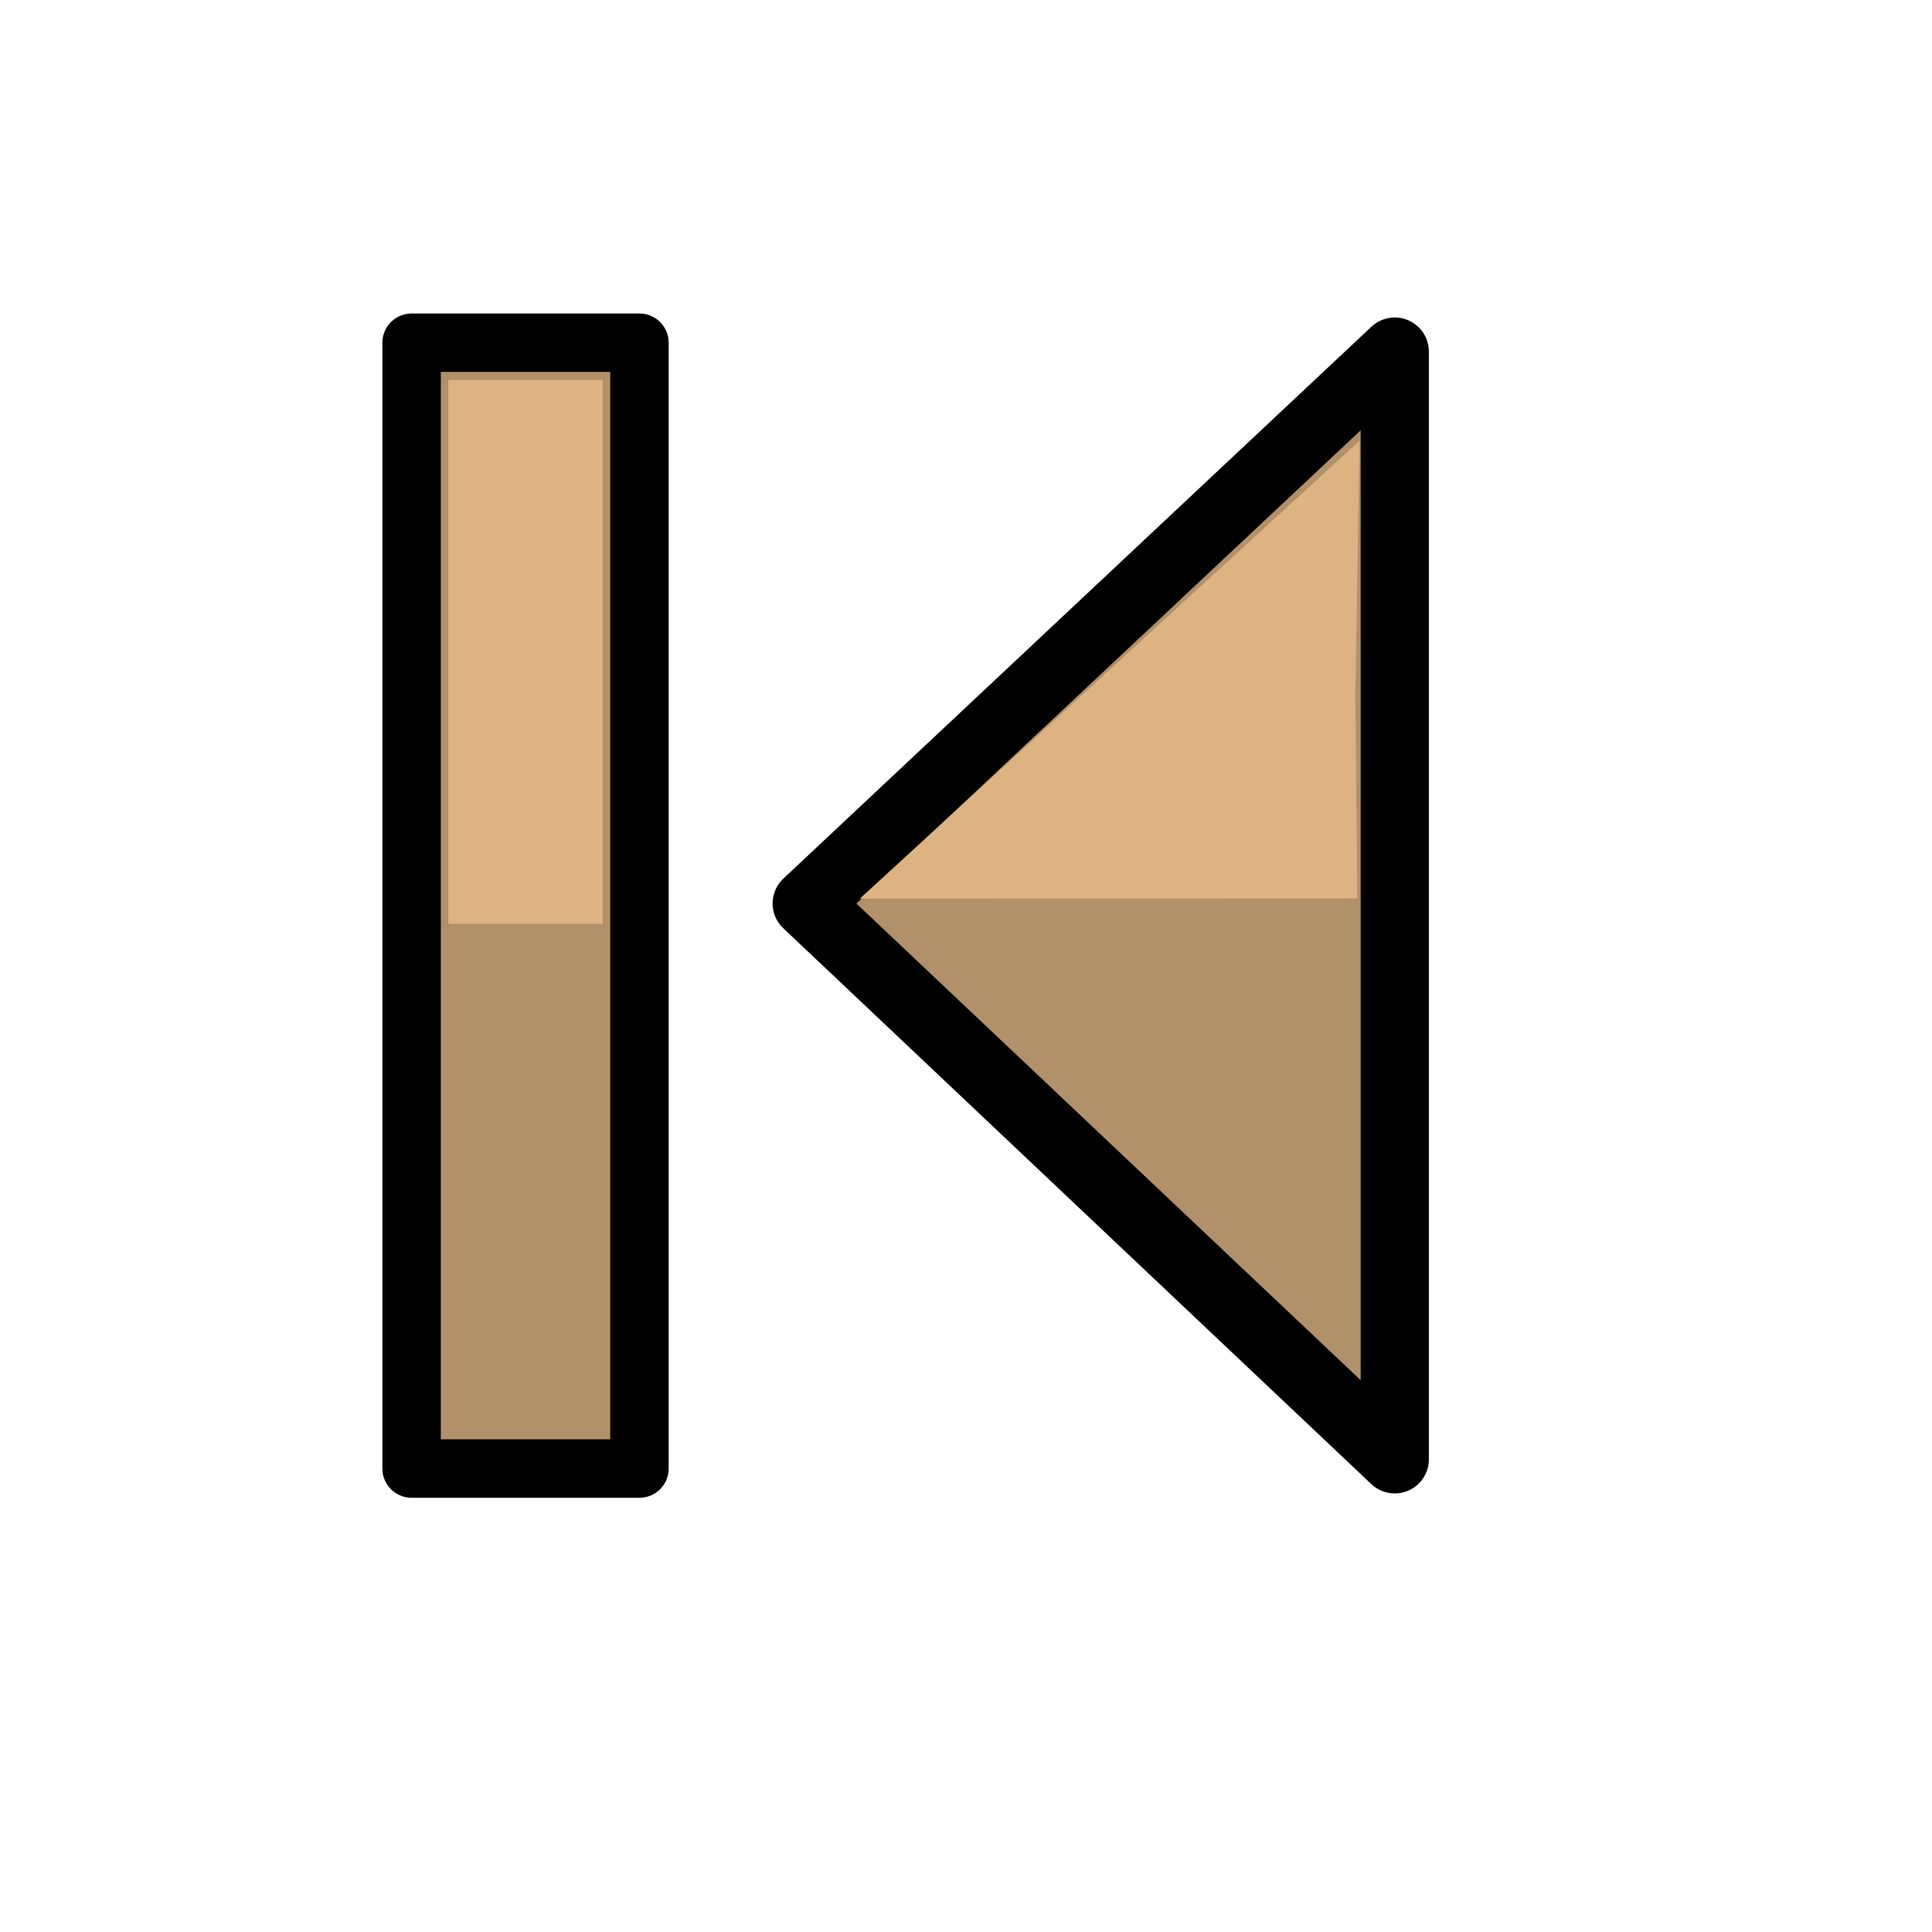 <?xml version="1.0" encoding="UTF-8" standalone="no"?>
<!DOCTYPE svg PUBLIC "-//W3C//DTD SVG 20010904//EN"
"http://www.w3.org/TR/2001/REC-SVG-20010904/DTD/svg10.dtd">
<!-- Created with Inkscape (http://www.inkscape.org/) -->
<svg
   id="svg1"
   sodipodi:version="0.32"
   inkscape:version="0.38.1"
   width="48pt"
   height="48pt"
   sodipodi:docbase="/usr/share/icons/Suede/scalable/stock"
   sodipodi:docname="media-prev.svg"
   xmlns="http://www.w3.org/2000/svg"
   xmlns:inkscape="http://www.inkscape.org/namespaces/inkscape"
   xmlns:sodipodi="http://sodipodi.sourceforge.net/DTD/sodipodi-0.dtd"
   xmlns:xlink="http://www.w3.org/1999/xlink">
  <defs
     id="defs3">
    <linearGradient
       id="linearGradient852">
      <stop
         style="stop-color:#46a046;stop-opacity:1;"
         offset="0"
         id="stop853" />
      <stop
         style="stop-color:#64a362;stop-opacity:1;"
         offset="0.5"
         id="stop860" />
      <stop
         style="stop-color:#83a67f;stop-opacity:1;"
         offset="1"
         id="stop856" />
    </linearGradient>
    <linearGradient
       id="linearGradient850">
      <stop
         style="stop-color:#eed680;stop-opacity:1;"
         offset="0"
         id="stop852" />
      <stop
         style="stop-color:#d1940c;stop-opacity:1;"
         offset="1"
         id="stop855" />
    </linearGradient>
    <linearGradient
       id="linearGradient566">
      <stop
         style="stop-color:#ffff00;stop-opacity:1;"
         offset="0"
         id="stop567" />
      <stop
         style="stop-color:#ffd800;stop-opacity:1;"
         offset="0.438"
         id="stop854" />
      <stop
         style="stop-color:#ffb200;stop-opacity:1;"
         offset="1"
         id="stop568" />
    </linearGradient>
    <linearGradient
       id="linearGradient860">
      <stop
         style="stop-color:#ffffff;stop-opacity:1;"
         offset="0"
         id="stop861" />
      <stop
         style="stop-color:#ffea7d;stop-opacity:1;"
         offset="0.25"
         id="stop862" />
      <stop
         style="stop-color:#ffbf00;stop-opacity:1;"
         offset="1"
         id="stop863" />
    </linearGradient>
    <linearGradient
       xlink:href="#linearGradient852"
       id="linearGradient569"
       x1="0.472"
       y1="0.456"
       x2="0.066"
       y2="0.088"
       spreadMethod="pad" />
    <linearGradient
       xlink:href="#linearGradient852"
       id="linearGradient589"
       x1="4.2554935e-18"
       y1="0.5"
       x2="1"
       y2="0.5" />
    <linearGradient
       id="linearGradient849">
      <stop
         style="stop-color:#ffc900;stop-opacity:1;"
         offset="0"
         id="stop850" />
      <stop
         style="stop-color:#5d5d5c;stop-opacity:1;"
         offset="1"
         id="stop851" />
    </linearGradient>
    <linearGradient
       id="linearGradient843">
      <stop
         style="stop-color:#ffffff;stop-opacity:1;"
         offset="0"
         id="stop844" />
      <stop
         style="stop-color:#5c5d5c;stop-opacity:1;"
         offset="1"
         id="stop845" />
    </linearGradient>
    <linearGradient
       id="linearGradient838">
      <stop
         style="stop-color:#ffd000;stop-opacity:1;"
         offset="0"
         id="stop839" />
      <stop
         style="stop-color:#5c5d5c;stop-opacity:1;"
         offset="1"
         id="stop840" />
    </linearGradient>
    <linearGradient
       xlink:href="#linearGradient838"
       id="linearGradient841"
       x1="0.353"
       y1="0.351"
       x2="0.48"
       y2="0.05" />
    <linearGradient
       xlink:href="#linearGradient843"
       id="linearGradient842"
       x1="0.802"
       y1="0.158"
       x2="0.438"
       y2="0.725" />
    <linearGradient
       xlink:href="#linearGradient849"
       id="linearGradient847"
       x1="0.534"
       y1="0.505"
       x2="0.332"
       y2="0.243" />
    <radialGradient
       xlink:href="#linearGradient566"
       id="radialGradient853"
       cx="0.325"
       cy="0.33"
       r="0.547"
       fx="0.322"
       fy="0.33" />
    <defs
       id="defs904">
      <linearGradient
         id="linearGradient905">
        <stop
           style="stop-color:#ffd000;stop-opacity:1;"
           offset="0"
           id="stop906" />
        <stop
           style="stop-color:#5c5d5c;stop-opacity:1;"
           offset="1"
           id="stop907" />
      </linearGradient>
      <linearGradient
         id="linearGradient908">
        <stop
           style="stop-color:#46a046;stop-opacity:1;"
           offset="0"
           id="stop909" />
        <stop
           style="stop-color:#64a362;stop-opacity:1;"
           offset="0.5"
           id="stop910" />
        <stop
           style="stop-color:#83a67f;stop-opacity:1;"
           offset="1"
           id="stop911" />
      </linearGradient>
      <linearGradient
         id="linearGradient912">
        <stop
           style="stop-color:#eed680;stop-opacity:1;"
           offset="0"
           id="stop913" />
        <stop
           style="stop-color:#d1940c;stop-opacity:1;"
           offset="1"
           id="stop914" />
      </linearGradient>
      <linearGradient
         id="linearGradient915">
        <stop
           style="stop-color:#ffff00;stop-opacity:1;"
           offset="0"
           id="stop916" />
        <stop
           style="stop-color:#ffd800;stop-opacity:1;"
           offset="0.438"
           id="stop917" />
        <stop
           style="stop-color:#ffb200;stop-opacity:1;"
           offset="1"
           id="stop918" />
      </linearGradient>
      <linearGradient
         id="linearGradient919">
        <stop
           style="stop-color:#ffffff;stop-opacity:1;"
           offset="0"
           id="stop920" />
        <stop
           style="stop-color:#ffea7d;stop-opacity:1;"
           offset="0.25"
           id="stop921" />
        <stop
           style="stop-color:#ffbf00;stop-opacity:1;"
           offset="1"
           id="stop922" />
      </linearGradient>
      <linearGradient
         xlink:href="#linearGradient852"
         id="linearGradient923"
         x1="0.472"
         y1="0.456"
         x2="0.066"
         y2="0.088"
         spreadMethod="pad" />
      <linearGradient
         xlink:href="#linearGradient852"
         id="linearGradient924"
         x1="0.703"
         y1="0.317"
         x2="-0.108"
         y2="-0.035" />
      <linearGradient
         id="linearGradient925">
        <stop
           style="stop-color:#ffc900;stop-opacity:1;"
           offset="0"
           id="stop926" />
        <stop
           style="stop-color:#5d5d5c;stop-opacity:1;"
           offset="1"
           id="stop927" />
      </linearGradient>
      <linearGradient
         id="linearGradient928">
        <stop
           style="stop-color:#ffffff;stop-opacity:1;"
           offset="0"
           id="stop929" />
        <stop
           style="stop-color:#5c5d5c;stop-opacity:1;"
           offset="1"
           id="stop930" />
      </linearGradient>
      <linearGradient
         xlink:href="#linearGradient838"
         id="linearGradient931"
         x1="-0.226"
         y1="0.613"
         x2="-6.484"
         y2="0.486" />
      <linearGradient
         xlink:href="#linearGradient843"
         id="linearGradient932"
         x1="0.802"
         y1="0.158"
         x2="0.438"
         y2="0.725" />
      <linearGradient
         xlink:href="#linearGradient849"
         id="linearGradient933"
         x1="0.534"
         y1="0.505"
         x2="0.332"
         y2="0.243" />
      <radialGradient
         xlink:href="#linearGradient566"
         id="radialGradient934"
         cx="0.325"
         cy="0.33"
         r="0.547"
         fx="0.322"
         fy="0.33" />
      <defs
         id="defs935">
        <radialGradient
           id="radialGradient936"
           cx="8.734"
           cy="7.91"
           r="13.574"
           fx="8.734"
           fy="7.91"
           gradientUnits="userSpaceOnUse">
          <stop
             offset="0"
             style="stop-color:#abc2d9;stop-opacity:0.447;"
             id="stop937" />
          <stop
             offset="1"
             style="stop-color:#3f6687;stop-opacity:1;"
             id="stop938" />
        </radialGradient>
        <radialGradient
           id="radialGradient939"
           cx="7.389"
           cy="8.1"
           r="12.11"
           fx="7.389"
           fy="8.1"
           gradientUnits="userSpaceOnUse">
          <stop
             offset="0"
             style="stop-color:#FFFFFF"
             id="stop940" />
          <stop
             offset="1"
             style="stop-color:#F0E1BD"
             id="stop941" />
        </radialGradient>
        <linearGradient
           xlink:href="#aigrd1"
           id="linearGradient942" />
      </defs>
      <sodipodi:namedview
         id="namedview943"
         pagecolor="#ffffff"
         bordercolor="#666666"
         borderopacity="1.0"
         inkscape:pageopacity="0.0"
         inkscape:pageshadow="2"
         inkscape:zoom="4.7578125"
         inkscape:cx="64.000000"
         inkscape:cy="64.000000"
         inkscape:window-width="1142"
         inkscape:window-height="752"
         showguides="true"
         snaptoguides="true"
         inkscape:window-x="0"
         inkscape:window-y="29" />
      <defs
         id="defs871">
        <linearGradient
           id="linearGradient855">
          <stop
             style="stop-color:#46a046;stop-opacity:1;"
             offset="0"
             id="stop946" />
          <stop
             style="stop-color:#267726;stop-opacity:1;"
             offset="1"
             id="stop857" />
        </linearGradient>
        <linearGradient
           id="linearGradient858">
          <stop
             style="stop-color:#00cb00;stop-opacity:1;"
             offset="0"
             id="stop859" />
          <stop
             style="stop-color:#007900;stop-opacity:1;"
             offset="1"
             id="stop950" />
        </linearGradient>
        <linearGradient
           id="linearGradient851">
          <stop
             style="stop-color:#ff0000;stop-opacity:1;"
             offset="0"
             id="stop879" />
          <stop
             style="stop-color:#c70000;stop-opacity:1;"
             offset="1"
             id="stop880" />
        </linearGradient>
        <linearGradient
           id="linearGradient881">
          <stop
             style="stop-color:#ffff00;stop-opacity:1;"
             offset="0"
             id="stop955" />
          <stop
             style="stop-color:#ffd800;stop-opacity:1;"
             offset="0.438"
             id="stop883" />
          <stop
             style="stop-color:#ffb200;stop-opacity:1;"
             offset="1"
             id="stop957" />
        </linearGradient>
        <linearGradient
           id="linearGradient885">
          <stop
             style="stop-color:#ffffff;stop-opacity:1;"
             offset="0"
             id="stop886" />
          <stop
             style="stop-color:#ffea7d;stop-opacity:1;"
             offset="0.25"
             id="stop960" />
          <stop
             style="stop-color:#ffbf00;stop-opacity:1;"
             offset="1"
             id="stop961" />
        </linearGradient>
        <linearGradient
           xlink:href="#linearGradient855"
           id="linearGradient962"
           x1="0.342"
           y1="0.063"
           x2="1.348"
           y2="2.458" />
        <linearGradient
           xlink:href="#linearGradient855"
           id="linearGradient963"
           x1="0.84"
           y1="0.951"
           x2="1.284"
           y2="0.5" />
        <linearGradient
           id="linearGradient892">
          <stop
             style="stop-color:#ffc900;stop-opacity:1;"
             offset="0"
             id="stop893" />
          <stop
             style="stop-color:#5d5d5c;stop-opacity:1;"
             offset="1"
             id="stop894" />
        </linearGradient>
        <linearGradient
           id="linearGradient895">
          <stop
             style="stop-color:#ffffff;stop-opacity:1;"
             offset="0"
             id="stop896" />
          <stop
             style="stop-color:#5c5d5c;stop-opacity:1;"
             offset="1"
             id="stop897" />
        </linearGradient>
        <linearGradient
           id="linearGradient898">
          <stop
             style="stop-color:#ffd000;stop-opacity:1;"
             offset="0"
             id="stop899" />
          <stop
             style="stop-color:#5c5d5c;stop-opacity:1;"
             offset="1"
             id="stop900" />
        </linearGradient>
        <linearGradient
           xlink:href="#linearGradient838"
           id="linearGradient901"
           x1="0.353"
           y1="0.351"
           x2="0.48"
           y2="0.05" />
        <linearGradient
           xlink:href="#linearGradient843"
           id="linearGradient902"
           x1="0.802"
           y1="0.158"
           x2="0.438"
           y2="0.725" />
        <linearGradient
           xlink:href="#linearGradient849"
           id="linearGradient903"
           x1="0.534"
           y1="0.505"
           x2="0.332"
           y2="0.243" />
        <radialGradient
           xlink:href="#linearGradient855"
           id="radialGradient904"
           cx="0.325"
           cy="0.33"
           r="0.547"
           fx="0.322"
           fy="0.33" />
        <defs
           id="defs861">
          <linearGradient
             id="linearGradient906">
            <stop
               style="stop-color:#46a046;stop-opacity:1;"
               offset="0"
               id="stop979" />
            <stop
               style="stop-color:#64a362;stop-opacity:1;"
               offset="0.5"
               id="stop980" />
            <stop
               style="stop-color:#83a67f;stop-opacity:1;"
               offset="1"
               id="stop981" />
          </linearGradient>
          <linearGradient
             id="linearGradient910">
            <stop
               style="stop-color:#eed680;stop-opacity:1;"
               offset="0"
               id="stop867" />
            <stop
               style="stop-color:#d1940c;stop-opacity:1;"
               offset="1"
               id="stop984" />
          </linearGradient>
          <linearGradient
             id="linearGradient869">
            <stop
               style="stop-color:#ffff00;stop-opacity:1;"
               offset="0"
               id="stop870" />
            <stop
               style="stop-color:#ffd800;stop-opacity:1;"
               offset="0.438"
               id="stop987" />
            <stop
               style="stop-color:#ffb200;stop-opacity:1;"
               offset="1"
               id="stop988" />
          </linearGradient>
          <linearGradient
             id="linearGradient873">
            <stop
               style="stop-color:#ffffff;stop-opacity:1;"
               offset="0"
               id="stop874" />
            <stop
               style="stop-color:#ffea7d;stop-opacity:1;"
               offset="0.25"
               id="stop991" />
            <stop
               style="stop-color:#ffbf00;stop-opacity:1;"
               offset="1"
               id="stop992" />
          </linearGradient>
          <linearGradient
             xlink:href="#linearGradient852"
             id="linearGradient877"
             x1="0.472"
             y1="0.456"
             x2="0.066"
             y2="0.088"
             spreadMethod="pad" />
          <linearGradient
             xlink:href="#linearGradient566"
             id="linearGradient994"
             x1="0.444"
             y1="0.047"
             x2="0.444"
             y2="0.578"
             spreadMethod="reflect" />
          <linearGradient
             id="linearGradient995">
            <stop
               style="stop-color:#ffc900;stop-opacity:1;"
               offset="0"
               id="stop924" />
            <stop
               style="stop-color:#5d5d5c;stop-opacity:1;"
               offset="1"
               id="stop997" />
          </linearGradient>
          <linearGradient
             id="linearGradient882">
            <stop
               style="stop-color:#ffffff;stop-opacity:1;"
               offset="0"
               id="stop999" />
            <stop
               style="stop-color:#5c5d5c;stop-opacity:1;"
               offset="1"
               id="stop928" />
          </linearGradient>
          <linearGradient
             id="linearGradient929">
            <stop
               style="stop-color:#ffd000;stop-opacity:1;"
               offset="0"
               id="stop1002" />
            <stop
               style="stop-color:#5c5d5c;stop-opacity:1;"
               offset="1"
               id="stop931" />
          </linearGradient>
          <linearGradient
             xlink:href="#linearGradient838"
             id="linearGradient888"
             x1="0.353"
             y1="0.351"
             x2="0.48"
             y2="0.05" />
          <linearGradient
             xlink:href="#linearGradient843"
             id="linearGradient1005"
             x1="0.802"
             y1="0.158"
             x2="0.438"
             y2="0.725" />
          <linearGradient
             xlink:href="#linearGradient849"
             id="linearGradient934"
             x1="0.534"
             y1="0.505"
             x2="0.332"
             y2="0.243" />
          <radialGradient
             xlink:href="#linearGradient566"
             id="radialGradient891"
             cx="0.325"
             cy="0.33"
             r="0.547"
             fx="0.322"
             fy="0.33" />
          <defs
             id="defs857">
            <linearGradient
               id="linearGradient893">
              <stop
                 style="stop-color:#46a046;stop-opacity:1;"
                 offset="0"
                 id="stop1010" />
              <stop
                 style="stop-color:#64a362;stop-opacity:1;"
                 offset="0.5"
                 id="stop895" />
              <stop
                 style="stop-color:#83a67f;stop-opacity:1;"
                 offset="1"
                 id="stop1012" />
            </linearGradient>
            <linearGradient
               id="linearGradient866">
              <stop
                 style="stop-color:#eed680;stop-opacity:1;"
                 offset="0"
                 id="stop898" />
              <stop
                 style="stop-color:#d1940c;stop-opacity:1;"
                 offset="1"
                 id="stop943" />
            </linearGradient>
            <linearGradient
               id="linearGradient1016">
              <stop
                 style="stop-color:#ffff00;stop-opacity:1;"
                 offset="0"
                 id="stop901" />
              <stop
                 style="stop-color:#ffd800;stop-opacity:1;"
                 offset="0.438"
                 id="stop902" />
              <stop
                 style="stop-color:#ffb200;stop-opacity:1;"
                 offset="1"
                 id="stop903" />
            </linearGradient>
            <linearGradient
               id="linearGradient904">
              <stop
                 style="stop-color:#ffffff;stop-opacity:1;"
                 offset="0"
                 id="stop905" />
              <stop
                 style="stop-color:#ffea7d;stop-opacity:1;"
                 offset="0.25"
                 id="stop1022" />
              <stop
                 style="stop-color:#ffbf00;stop-opacity:1;"
                 offset="1"
                 id="stop951" />
            </linearGradient>
            <linearGradient
               xlink:href="#linearGradient852"
               id="linearGradient1024"
               x1="0.472"
               y1="0.456"
               x2="0.066"
               y2="0.088"
               spreadMethod="pad" />
            <linearGradient
               xlink:href="#linearGradient566"
               id="linearGradient909"
               x1="0.444"
               y1="0.047"
               x2="0.444"
               y2="0.578"
               spreadMethod="reflect" />
            <linearGradient
               id="linearGradient954">
              <stop
                 style="stop-color:#ffc900;stop-opacity:1;"
                 offset="0"
                 id="stop1027" />
              <stop
                 style="stop-color:#5d5d5c;stop-opacity:1;"
                 offset="1"
                 id="stop912" />
            </linearGradient>
            <linearGradient
               id="linearGradient913">
              <stop
                 style="stop-color:#ffffff;stop-opacity:1;"
                 offset="0"
                 id="stop1030" />
              <stop
                 style="stop-color:#5c5d5c;stop-opacity:1;"
                 offset="1"
                 id="stop915" />
            </linearGradient>
            <linearGradient
               id="linearGradient916">
              <stop
                 style="stop-color:#ffd000;stop-opacity:1;"
                 offset="0"
                 id="stop1033" />
              <stop
                 style="stop-color:#5c5d5c;stop-opacity:1;"
                 offset="1"
                 id="stop1034" />
            </linearGradient>
            <linearGradient
               xlink:href="#linearGradient838"
               id="linearGradient1035"
               x1="0.353"
               y1="0.351"
               x2="0.48"
               y2="0.05" />
            <linearGradient
               xlink:href="#linearGradient843"
               id="linearGradient920"
               x1="0.802"
               y1="0.158"
               x2="0.438"
               y2="0.725" />
            <linearGradient
               xlink:href="#linearGradient849"
               id="linearGradient921"
               x1="0.534"
               y1="0.505"
               x2="0.332"
               y2="0.243" />
            <radialGradient
               xlink:href="#linearGradient566"
               id="radialGradient922"
               cx="0.325"
               cy="0.33"
               r="0.547"
               fx="0.322"
               fy="0.33" />
            <defs
               id="defs892">
              <linearGradient
                 id="linearGradient1040">
                <stop
                   style="stop-color:#46a046;stop-opacity:1;"
                   offset="0"
                   id="stop925" />
                <stop
                   style="stop-color:#64a362;stop-opacity:1;"
                   offset="0.5"
                   id="stop1042" />
                <stop
                   style="stop-color:#83a67f;stop-opacity:1;"
                   offset="1"
                   id="stop971" />
              </linearGradient>
              <linearGradient
                 id="linearGradient897">
                <stop
                   style="stop-color:#eed680;stop-opacity:1;"
                   offset="0"
                   id="stop1045" />
                <stop
                   style="stop-color:#d1940c;stop-opacity:1;"
                   offset="1"
                   id="stop974" />
              </linearGradient>
              <linearGradient
                 id="linearGradient1047">
                <stop
                   style="stop-color:#ffff00;stop-opacity:1;"
                   offset="0"
                   id="stop932" />
                <stop
                   style="stop-color:#ffd800;stop-opacity:1;"
                   offset="0.438"
                   id="stop933" />
                <stop
                   style="stop-color:#ffb200;stop-opacity:1;"
                   offset="1"
                   id="stop934" />
              </linearGradient>
              <linearGradient
                 id="linearGradient935">
                <stop
                   style="stop-color:#ffffff;stop-opacity:1;"
                   offset="0"
                   id="stop936" />
                <stop
                   style="stop-color:#ffea7d;stop-opacity:1;"
                   offset="0.25"
                   id="stop1053" />
                <stop
                   style="stop-color:#ffbf00;stop-opacity:1;"
                   offset="1"
                   id="stop982" />
              </linearGradient>
              <linearGradient
                 xlink:href="#linearGradient852"
                 id="linearGradient939"
                 x1="0.472"
                 y1="0.456"
                 x2="0.066"
                 y2="0.088"
                 spreadMethod="pad" />
              <linearGradient
                 xlink:href="#linearGradient852"
                 id="linearGradient940"
                 x1="4.2554935e-18"
                 y1="0.5"
                 x2="1"
                 y2="0.5" />
              <linearGradient
                 id="linearGradient941">
                <stop
                   style="stop-color:#ffc900;stop-opacity:1;"
                   offset="0"
                   id="stop942" />
                <stop
                   style="stop-color:#5d5d5c;stop-opacity:1;"
                   offset="1"
                   id="stop1059" />
              </linearGradient>
              <linearGradient
                 id="linearGradient944">
                <stop
                   style="stop-color:#ffffff;stop-opacity:1;"
                   offset="0"
                   id="stop945" />
                <stop
                   style="stop-color:#5c5d5c;stop-opacity:1;"
                   offset="1"
                   id="stop1062" />
              </linearGradient>
              <linearGradient
                 id="linearGradient947">
                <stop
                   style="stop-color:#ffd000;stop-opacity:1;"
                   offset="0"
                   id="stop948" />
                <stop
                   style="stop-color:#5c5d5c;stop-opacity:1;"
                   offset="1"
                   id="stop949" />
              </linearGradient>
              <linearGradient
                 xlink:href="#linearGradient838"
                 id="linearGradient950"
                 x1="0.353"
                 y1="0.351"
                 x2="0.48"
                 y2="0.05" />
              <linearGradient
                 xlink:href="#linearGradient843"
                 id="linearGradient951"
                 x1="0.802"
                 y1="0.158"
                 x2="0.438"
                 y2="0.725" />
              <linearGradient
                 xlink:href="#linearGradient849"
                 id="linearGradient952"
                 x1="0.534"
                 y1="0.505"
                 x2="0.332"
                 y2="0.243" />
              <radialGradient
                 xlink:href="#linearGradient566"
                 id="radialGradient953"
                 cx="0.325"
                 cy="0.33"
                 r="0.547"
                 fx="0.322"
                 fy="0.33" />
              <defs
                 id="defs998">
                <radialGradient
                   id="radialGradient999"
                   cx="8.734"
                   cy="7.91"
                   r="13.574"
                   fx="8.734"
                   fy="7.91"
                   gradientUnits="userSpaceOnUse">
                  <stop
                     offset="0"
                     style="stop-color:#abc2d9;stop-opacity:0.447;"
                     id="stop1000" />
                  <stop
                     offset="1"
                     style="stop-color:#3f6687;stop-opacity:1;"
                     id="stop1001" />
                </radialGradient>
                <radialGradient
                   id="radialGradient1002"
                   cx="7.389"
                   cy="8.1"
                   r="12.11"
                   fx="7.389"
                   fy="8.1"
                   gradientUnits="userSpaceOnUse">
                  <stop
                     offset="0"
                     style="stop-color:#FFFFFF"
                     id="stop1003" />
                  <stop
                     offset="1"
                     style="stop-color:#F0E1BD"
                     id="stop1004" />
                </radialGradient>
                <linearGradient
                   xlink:href="#aigrd1"
                   id="linearGradient899" />
              </defs>
              <sodipodi:namedview
                 id="namedview1006"
                 pagecolor="#ffffff"
                 bordercolor="#666666"
                 borderopacity="1.0"
                 inkscape:pageopacity="0.0"
                 inkscape:pageshadow="2"
                 inkscape:zoom="4.7578125"
                 inkscape:cx="64.000000"
                 inkscape:cy="64.000000"
                 inkscape:window-width="1142"
                 inkscape:window-height="752"
                 showguides="true"
                 snaptoguides="true"
                 inkscape:window-x="0"
                 inkscape:window-y="29" />
            </defs>
            <sodipodi:namedview
               id="namedview901"
               pagecolor="#ffffff"
               bordercolor="#666666"
               borderopacity="1.0"
               inkscape:pageopacity="0.0"
               inkscape:pageshadow="2"
               inkscape:zoom="4.7578125"
               inkscape:cx="64.000000"
               inkscape:cy="64.147822"
               inkscape:window-width="1150"
               inkscape:window-height="752"
               showgrid="true"
               snaptogrid="false"
               gridspacingx="1mm"
               gridspacingy="1mm"
               inkscape:window-x="0"
               inkscape:window-y="29" />
          </defs>
          <sodipodi:namedview
             id="namedview933"
             pagecolor="#ffffff"
             bordercolor="#666666"
             borderopacity="1.0"
             inkscape:pageopacity="0.0"
             inkscape:pageshadow="2"
             inkscape:zoom="4.7578125"
             inkscape:cx="64.000000"
             inkscape:cy="64.000000"
             inkscape:window-width="1150"
             inkscape:window-height="752"
             showgrid="true"
             snaptogrid="true"
             gridspacingx="1mm"
             gridspacingy="1mm"
             inkscape:window-x="0"
             inkscape:window-y="29" />
        </defs>
        <sodipodi:namedview
           id="namedview965"
           pagecolor="#ffffff"
           bordercolor="#666666"
           borderopacity="1.0"
           inkscape:pageopacity="0.0"
           inkscape:pageshadow="2"
           inkscape:zoom="4.7578125"
           inkscape:cx="64.000000"
           inkscape:cy="64.000000"
           inkscape:window-width="1150"
           inkscape:window-height="752"
           showgrid="true"
           snaptogrid="true"
           gridspacingx="1mm"
           gridspacingy="1mm"
           inkscape:window-x="0"
           inkscape:window-y="29" />
      </defs>
      <sodipodi:namedview
         id="namedview1010"
         pagecolor="#ffffff"
         bordercolor="#666666"
         borderopacity="1.0"
         inkscape:pageopacity="0.0"
         inkscape:pageshadow="2"
         inkscape:zoom="3.8227960"
         inkscape:cx="59.263693"
         inkscape:cy="65.664735"
         inkscape:window-width="1142"
         inkscape:window-height="745"
         showgrid="true"
         snaptogrid="false"
         gridspacingx="1mm"
         gridspacingy="1mm"
         inkscape:window-x="0"
         inkscape:window-y="29" />
    </defs>
    <sodipodi:namedview
       id="namedview1083"
       pagecolor="#ffffff"
       bordercolor="#666666"
       borderopacity="1.0"
       inkscape:pageopacity="0.0"
       inkscape:pageshadow="2"
       inkscape:zoom="4.7578125"
       inkscape:cx="64.000000"
       inkscape:cy="64.147822"
       inkscape:window-width="1150"
       inkscape:window-height="752"
       showgrid="true"
       snaptogrid="false"
       gridspacingx="1mm"
       gridspacingy="1mm"
       inkscape:window-x="0"
       inkscape:window-y="29" />
  </defs>
  <sodipodi:namedview
     id="base"
     pagecolor="#ffffff"
     bordercolor="#666666"
     borderopacity="1.0"
     inkscape:pageopacity="0.0"
     inkscape:pageshadow="2"
     inkscape:zoom="10.212305"
     inkscape:cx="26.482760"
     inkscape:cy="20.387519"
     inkscape:window-width="1142"
     inkscape:window-height="745"
     showgrid="false"
     snaptogrid="false"
     gridspacingx="1mm"
     gridspacingy="1mm"
     inkscape:window-x="0"
     inkscape:window-y="29" />
  <g
     id="g1084"
     style="stroke:#000000;"
     transform="matrix(-5.211,0,0,5.211,157.339,19.462)">
    <path
       style="fill:none;stroke:none;"
       d="M24,24H0V0h24v24z"
       id="path1085" />
  </g>
  <g
     id="g1011"
     style="stroke:#000000;"
     transform="matrix(-5.211,0,0,5.211,157.339,19.462)">
    <path
       style="fill:none;stroke:none;"
       d="M24,24H0V0h24v24z"
       id="path1012" />
  </g>
  <rect
     style="fill:#b29069;fill-rule:evenodd;stroke:#000000;stroke-width:6.453;stroke-linecap:round;stroke-linejoin:round;fill-opacity:1;"
     id="rect1086"
     width="25.16"
     height="124.315"
     x="-52.566"
     y="18.034"
     transform="matrix(-0.3,0,0,0.3,5.413,5.943)" />
  <rect
     style="fill:#ddb382;fill-rule:evenodd;stroke:#000000;stroke-width:0;fill-opacity:1;"
     id="rect1087"
     width="17.044"
     height="60.054"
     x="-48.508"
     y="22.142"
     transform="matrix(-0.3,0,0,0.3,5.413,5.943)" />
  <path
     style="fill:#b29069;fill-rule:evenodd;stroke:#000000;stroke-width:7.53;stroke-linecap:round;stroke-linejoin:round;fill-opacity:1;"
     d="M 20.099,52.622 L 20.099,18.489 L 85.034,79.428 L 20.099,140.807 L 20.099,108.535 L 20.099,52.622 z "
     id="path1013"
     sodipodi:nodetypes="cccccc"
     transform="matrix(-0.3,0,0,0.3,52.233,6.1)" />
  <path
     style="fill:#ddb382;fill-rule:evenodd;stroke:#000000;stroke-width:0;fill-opacity:1;"
     d="M 79.162,78.89 L 24.237,78.866 L 24.451,56.509 L 23.984,28.332 L 79.162,78.89 z "
     id="path1014"
     sodipodi:nodetypes="ccccc"
     transform="matrix(-0.3,0,0,0.3,52.233,6.1)" />
</svg>
